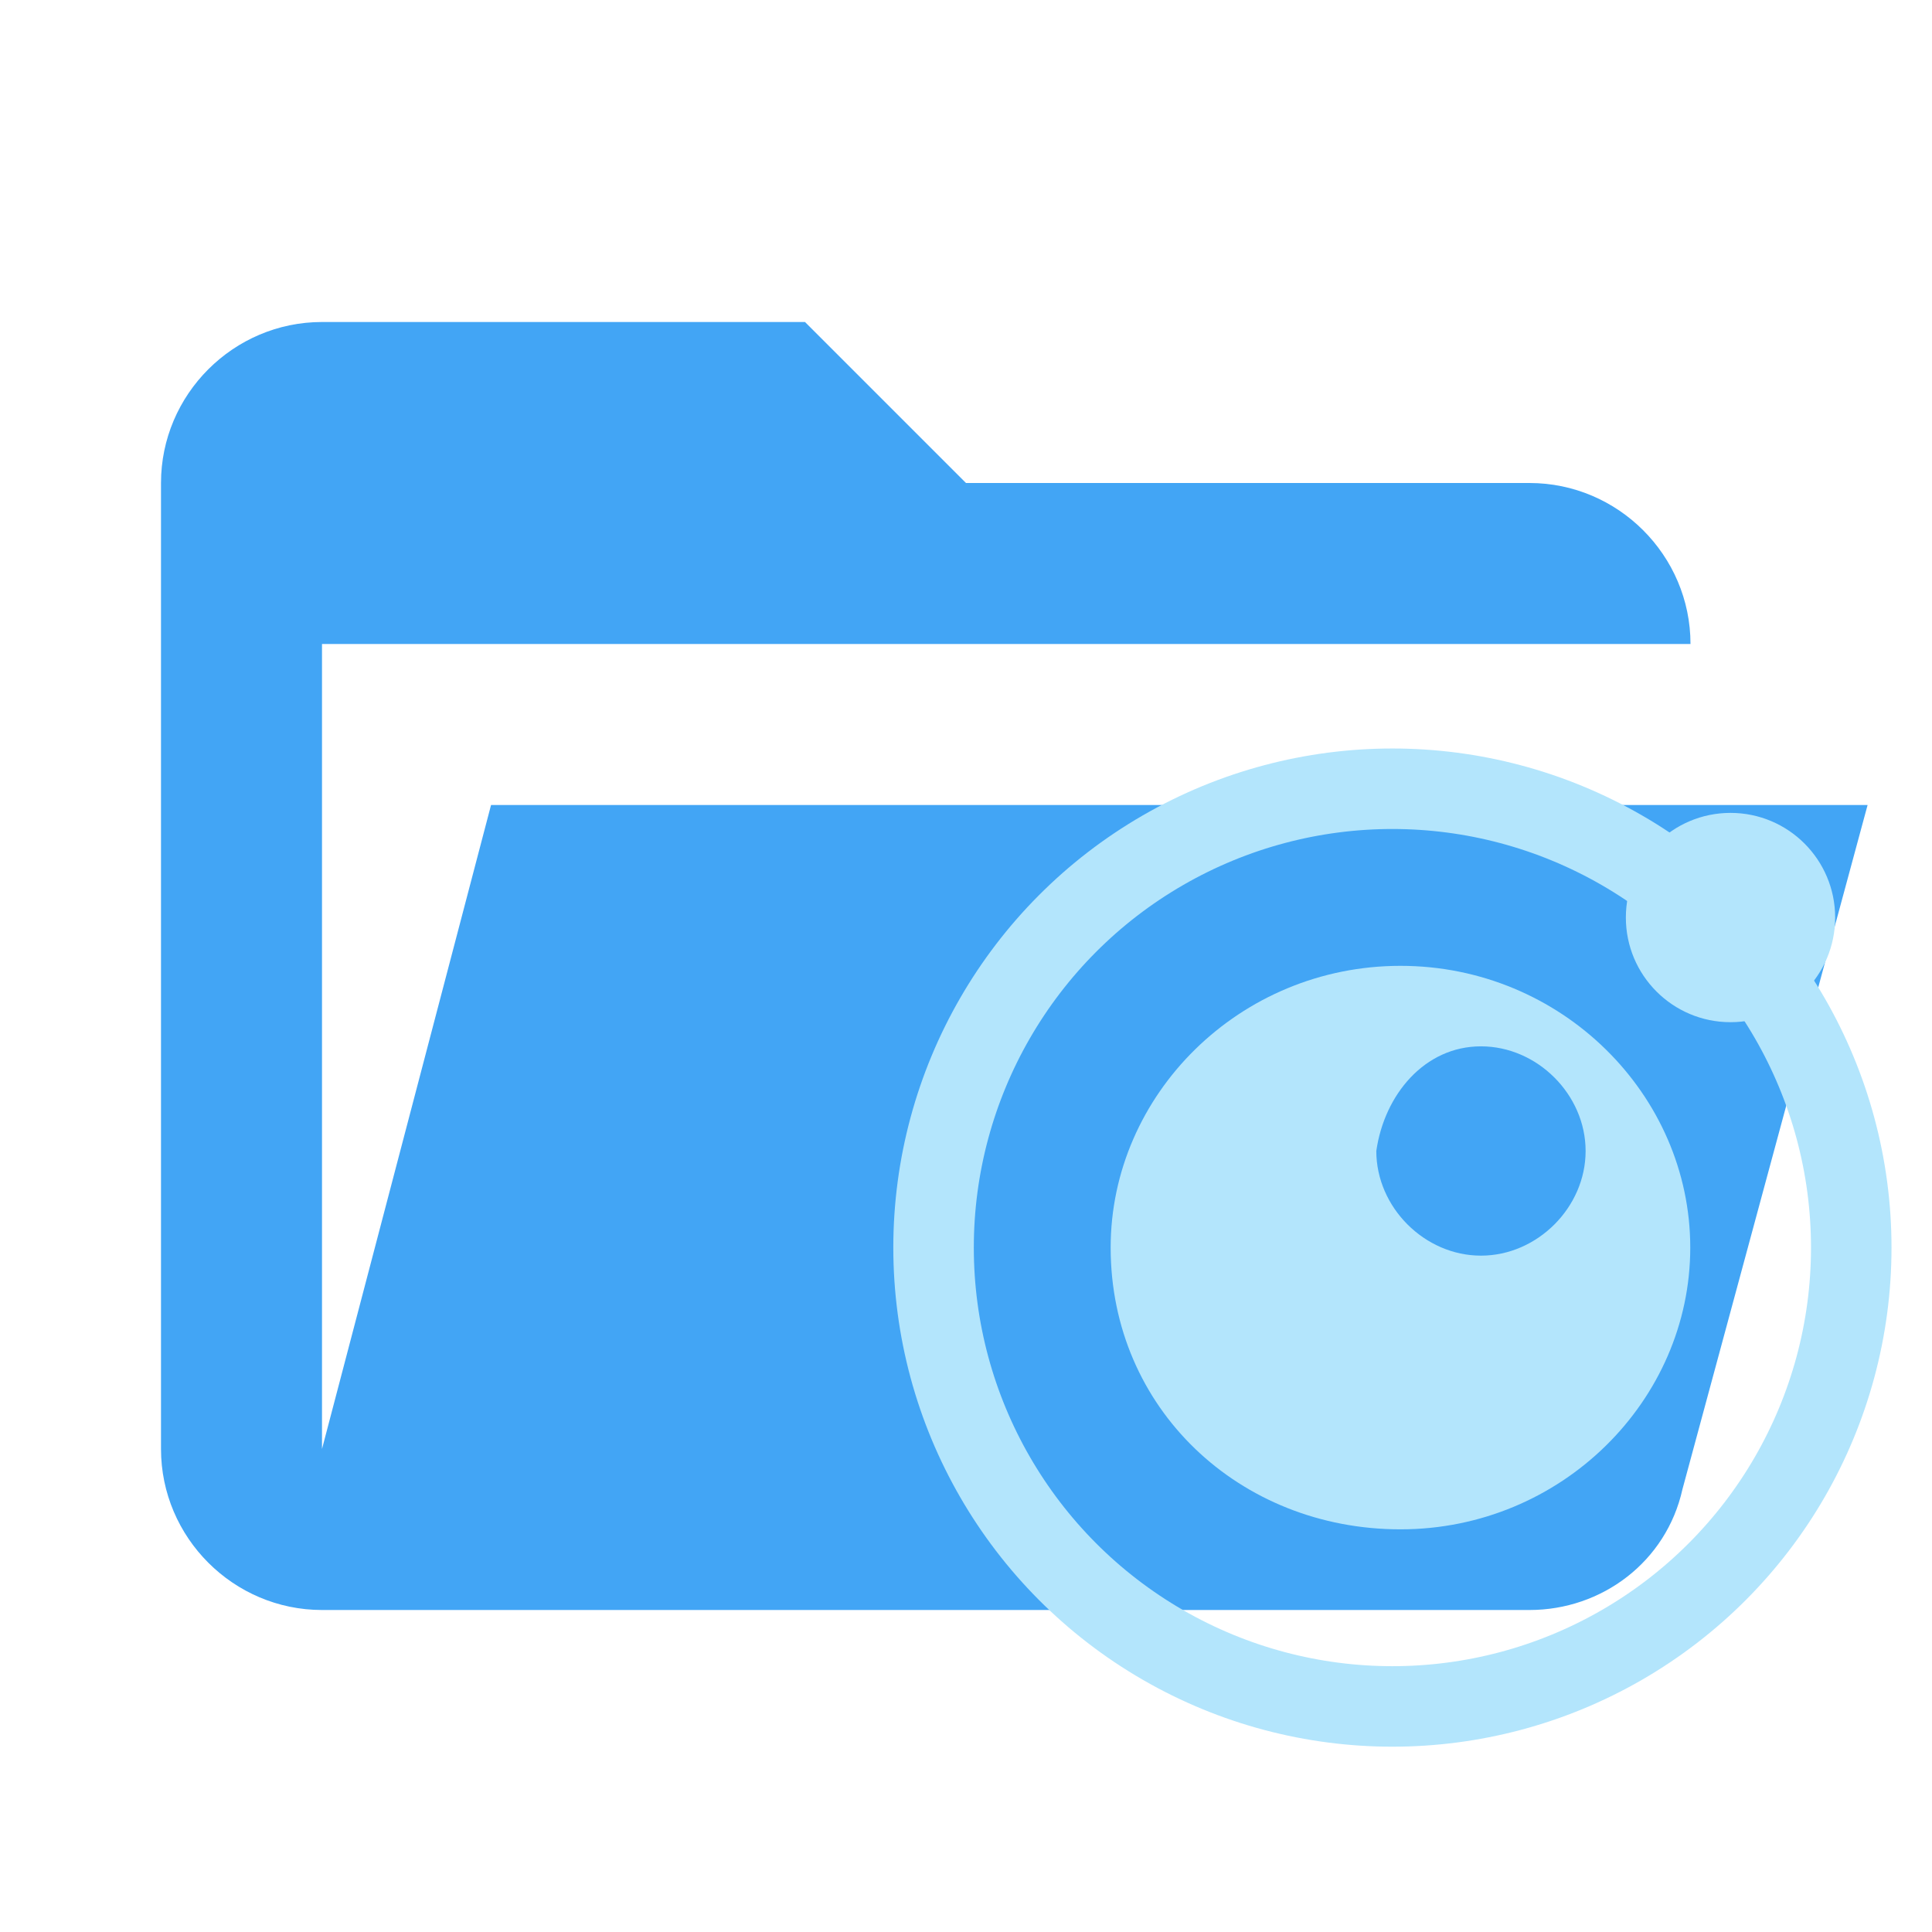 <svg xmlns="http://www.w3.org/2000/svg" xml:space="preserve" viewBox="0 0 24 24" class="svg material-folder-lua-open" width="16" height="16" aria-hidden="true"><path fill="#42a5f5" d="M19 20H4c-1.1 0-2-.9-2-2V6c0-1.1.9-2 2-2h6l2 2h7c1.1 0 2 .9 2 2H4v10l2.1-8h17.1l-2.3 8.5c-.2.9-1 1.5-1.9 1.5z"/><g transform="translate(-.203 -.102)"><circle cx="17.5" cy="15.6" r="5.7" fill="none" stroke="#B3E5FC"/><path fill="#B3E5FC" fill-rule="evenodd" d="M17.6 12.1c-2 0-3.6 1.6-3.6 3.5 0 2 1.6 3.5 3.6 3.5s3.6-1.6 3.6-3.5-1.6-3.5-3.6-3.5zm1 1c.7 0 1.3.6 1.3 1.3 0 .7-.6 1.3-1.3 1.3-.7 0-1.3-.6-1.3-1.3.1-.7.6-1.3 1.3-1.3z" clip-rule="evenodd"/><circle cx="21.7" cy="11.5" r="1.3" fill="#B3E5FC" fill-rule="evenodd" clip-rule="evenodd"/></g></svg>